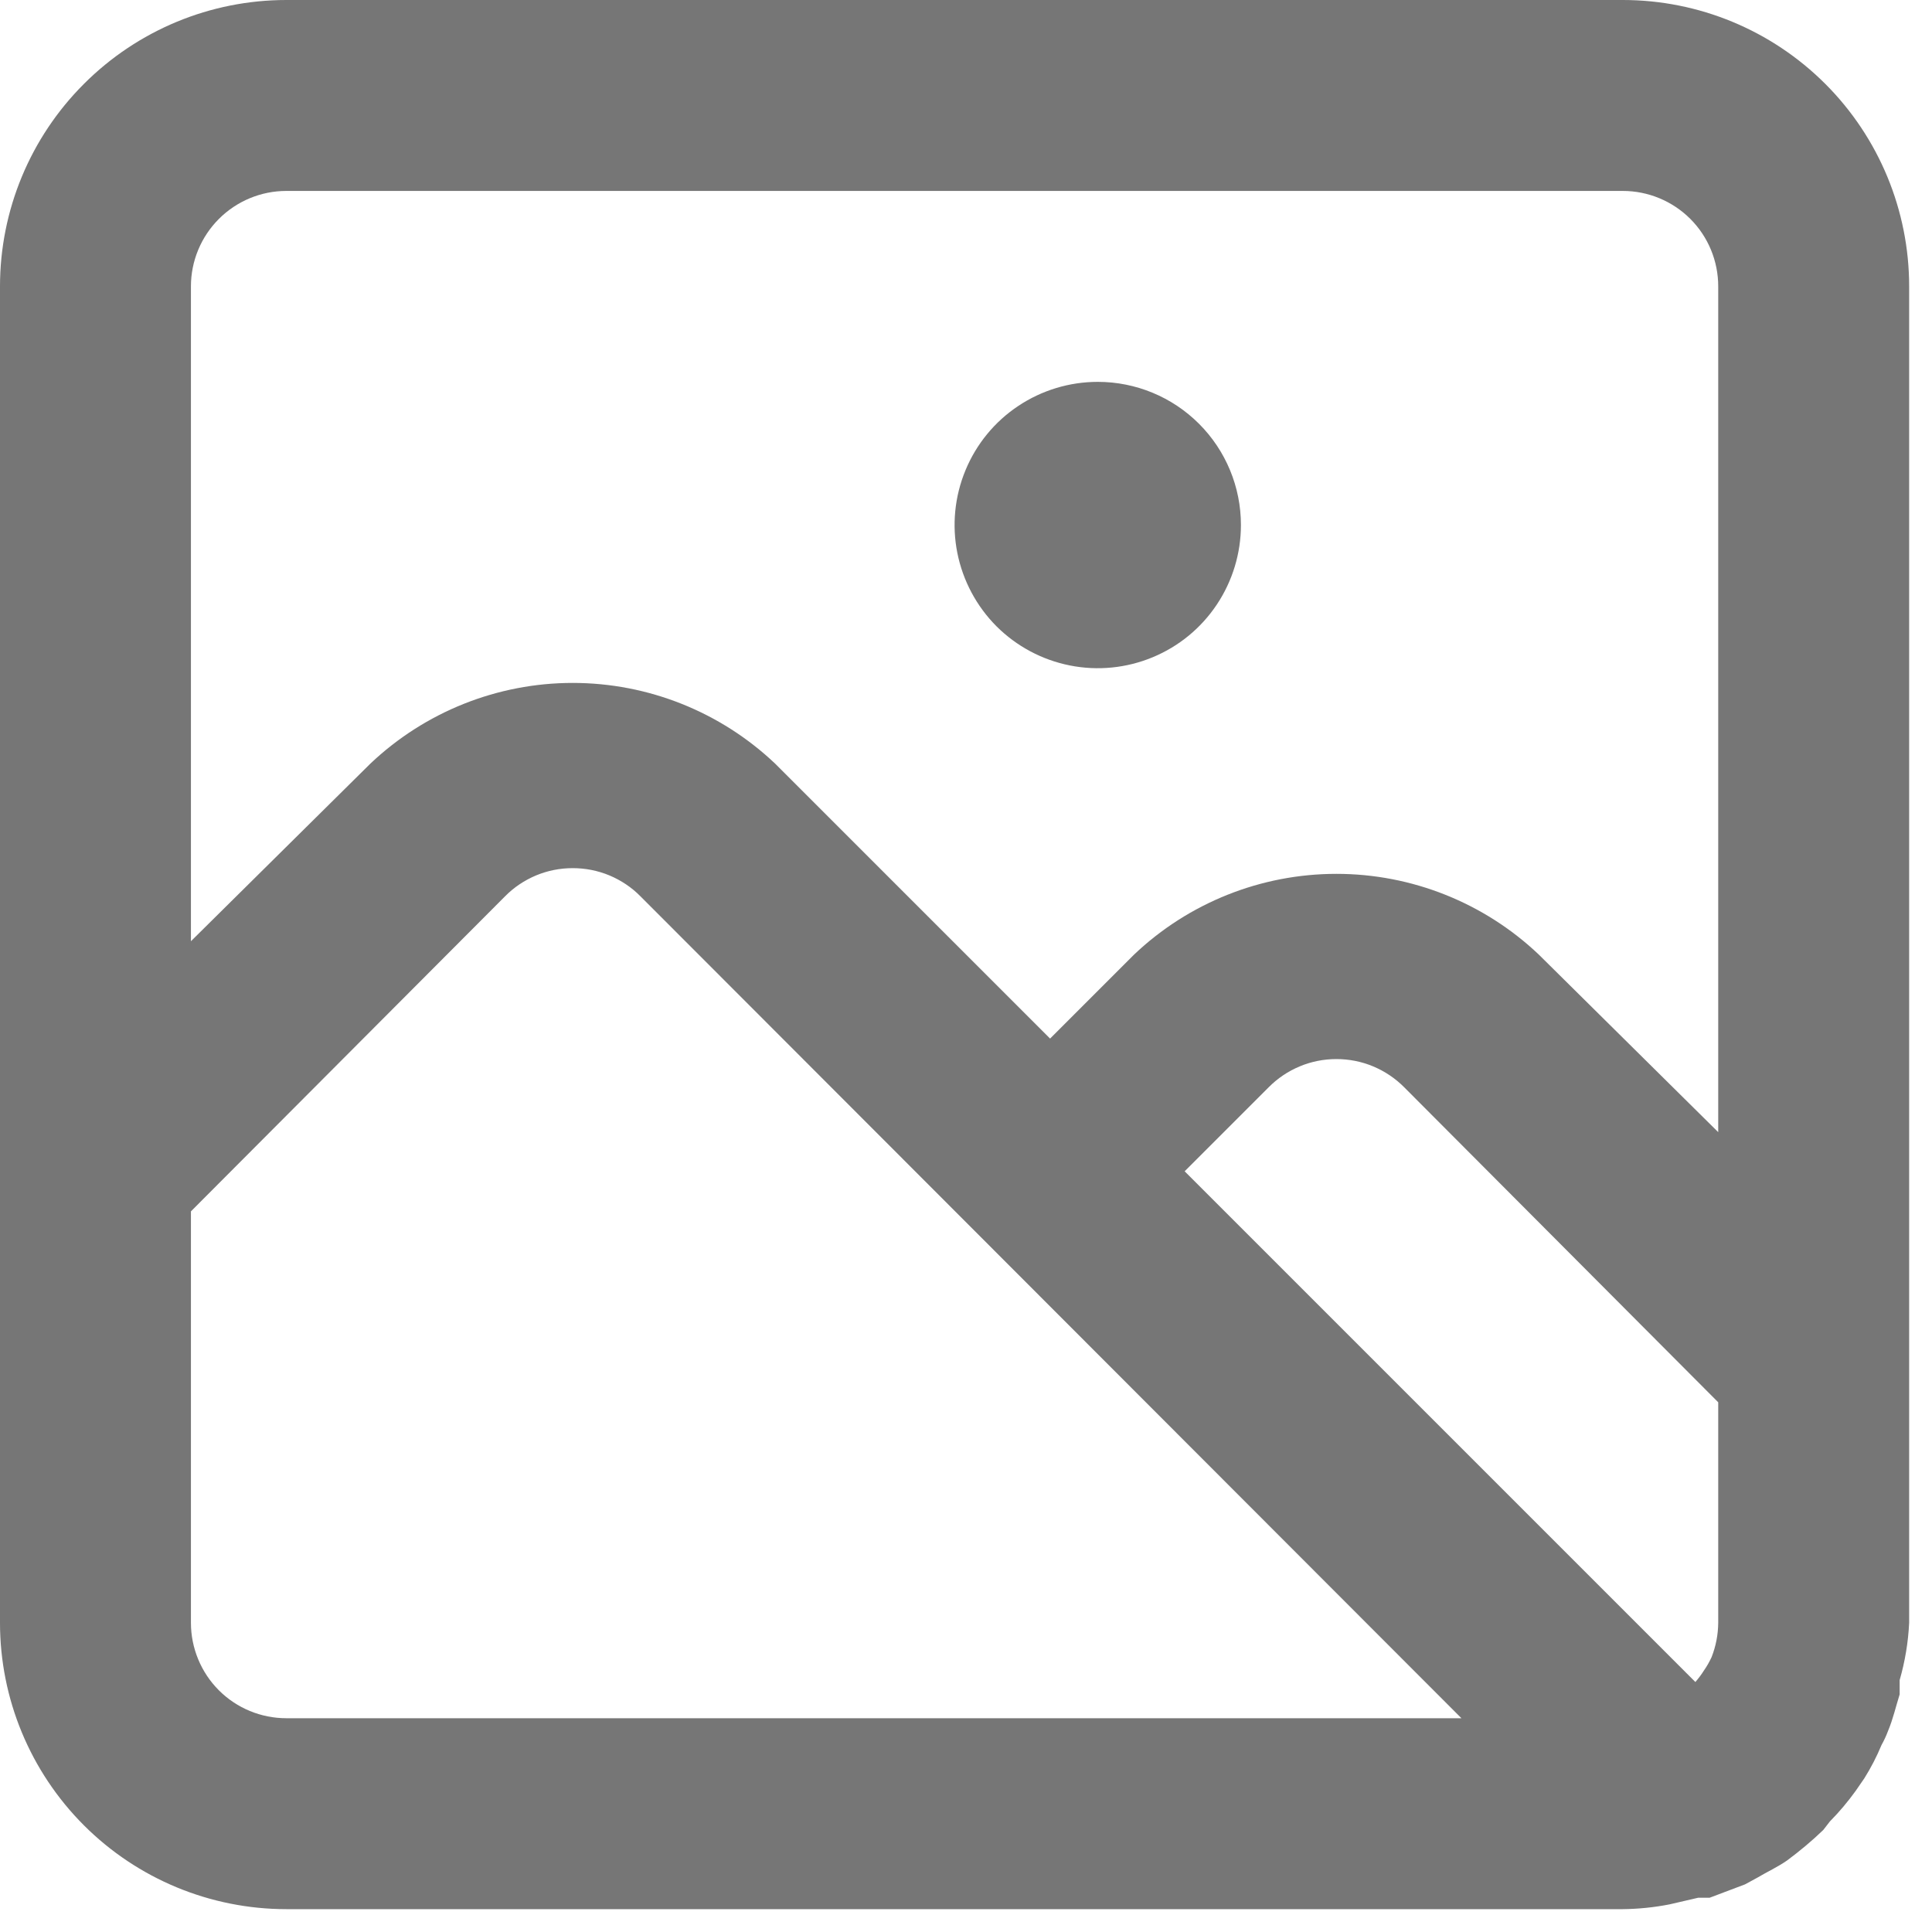 <svg width="23" height="23" viewBox="0 0 23 23" fill="none" xmlns="http://www.w3.org/2000/svg">
<path d="M19.319 0H3.409C2.505 0 1.638 0.359 0.999 0.999C0.359 1.638 0 2.505 0 3.409V19.319C0 20.223 0.359 21.09 0.999 21.73C1.638 22.369 2.505 22.728 3.409 22.728H19.319C19.506 22.726 19.692 22.707 19.876 22.671L20.217 22.592H20.296H20.353L20.774 22.433L20.921 22.353C21.035 22.285 21.16 22.228 21.274 22.149C21.425 22.037 21.57 21.916 21.706 21.785L21.785 21.683C21.897 21.57 21.999 21.448 22.092 21.319L22.194 21.171C22.273 21.045 22.342 20.912 22.399 20.774C22.43 20.719 22.456 20.662 22.478 20.603C22.535 20.467 22.569 20.319 22.615 20.171V20.001C22.679 19.779 22.717 19.55 22.728 19.319V3.409C22.728 2.505 22.369 1.638 21.73 0.999C21.09 0.359 20.223 0 19.319 0ZM3.409 20.455C3.108 20.455 2.819 20.336 2.606 20.123C2.393 19.91 2.273 19.62 2.273 19.319V14.421L6.012 10.671C6.117 10.564 6.243 10.48 6.381 10.422C6.52 10.364 6.668 10.335 6.818 10.335C6.968 10.335 7.117 10.364 7.256 10.422C7.394 10.48 7.52 10.564 7.625 10.671L17.398 20.455H3.409ZM20.455 19.319C20.454 19.459 20.427 19.598 20.376 19.728C20.35 19.784 20.32 19.837 20.285 19.887C20.255 19.935 20.22 19.981 20.183 20.024L14.103 13.944L15.103 12.944C15.209 12.837 15.334 12.753 15.473 12.695C15.611 12.637 15.76 12.608 15.91 12.608C16.06 12.608 16.208 12.637 16.347 12.695C16.485 12.753 16.611 12.837 16.717 12.944L20.455 16.694V19.319ZM20.455 13.478L18.319 11.364C17.669 10.747 16.806 10.403 15.91 10.403C15.013 10.403 14.151 10.747 13.501 11.364L12.501 12.364L9.228 9.091C8.577 8.474 7.715 8.13 6.818 8.13C5.922 8.13 5.06 8.474 4.409 9.091L2.273 11.205V3.409C2.273 3.108 2.393 2.819 2.606 2.606C2.819 2.393 3.108 2.273 3.409 2.273H19.319C19.62 2.273 19.91 2.393 20.123 2.606C20.336 2.819 20.455 3.108 20.455 3.409V13.478ZM13.069 4.546C12.732 4.546 12.402 4.646 12.122 4.833C11.841 5.02 11.623 5.286 11.494 5.598C11.365 5.909 11.331 6.252 11.397 6.583C11.463 6.913 11.625 7.217 11.863 7.456C12.102 7.694 12.405 7.856 12.736 7.922C13.067 7.988 13.41 7.954 13.721 7.825C14.033 7.696 14.299 7.478 14.486 7.197C14.673 6.917 14.773 6.587 14.773 6.25C14.773 5.798 14.594 5.365 14.274 5.045C13.954 4.725 13.521 4.546 13.069 4.546Z" fill="#767676"/>
</svg>
